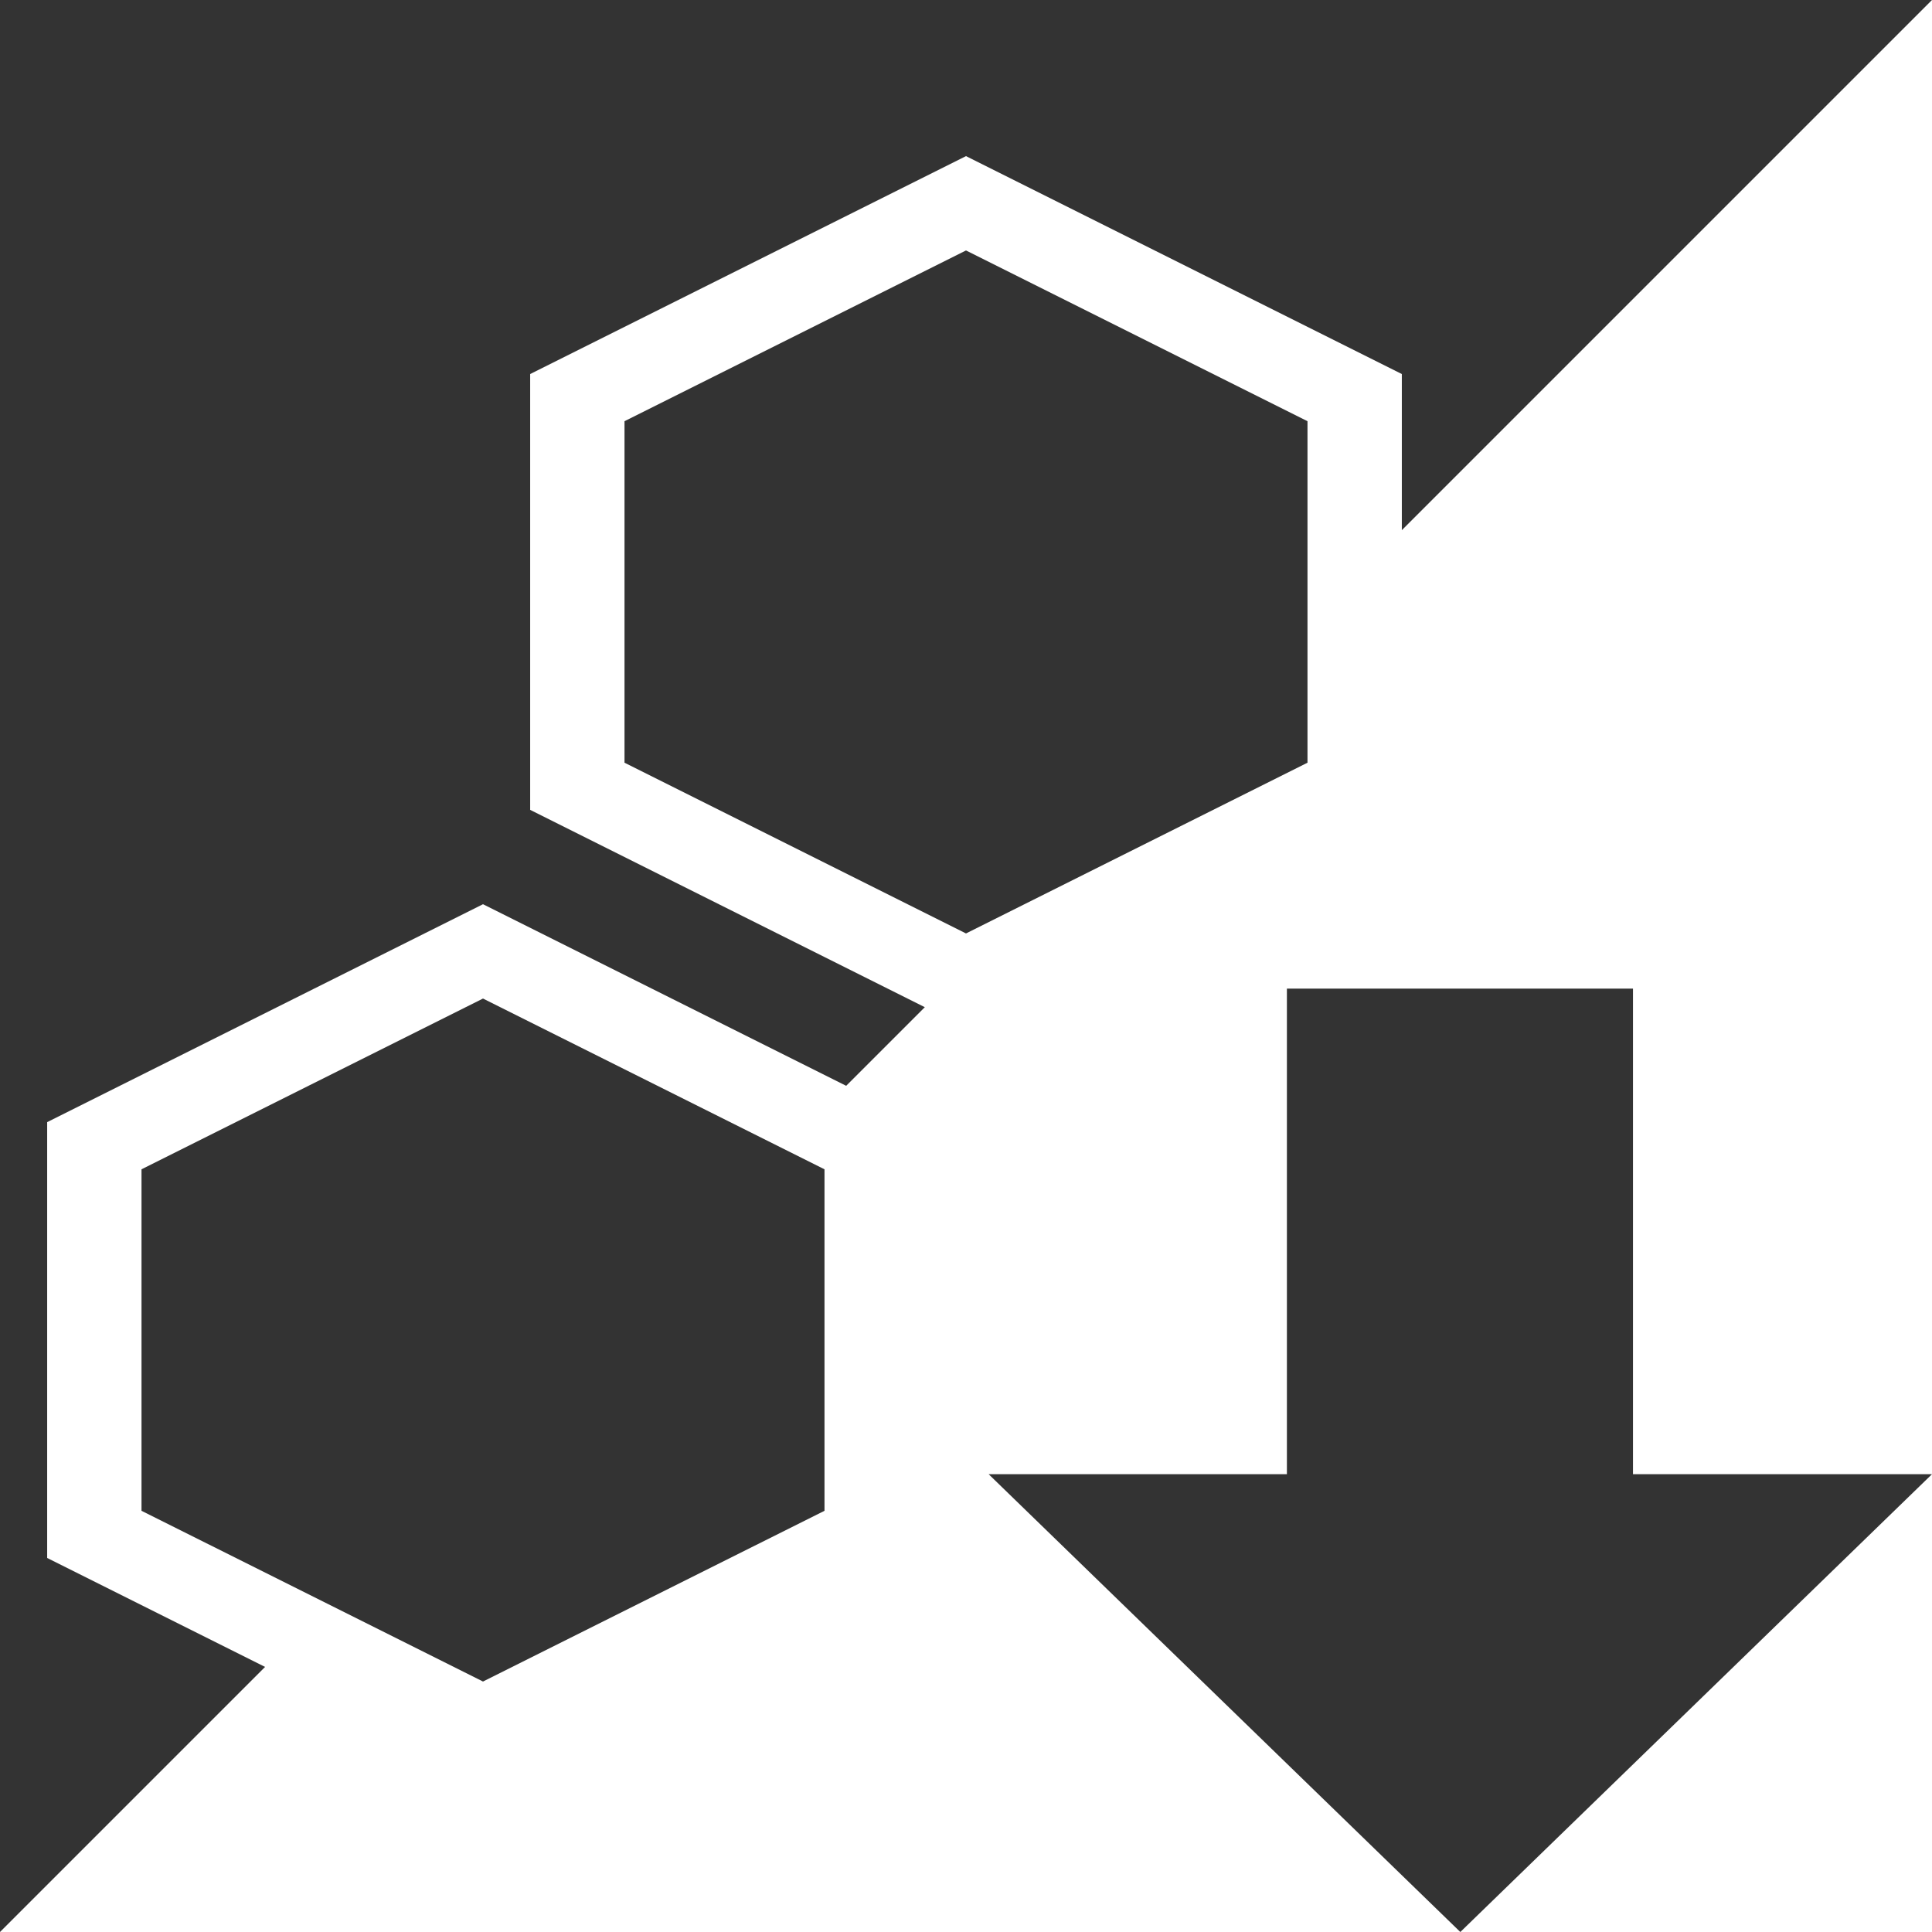 <?xml version="1.0" encoding="UTF-8" standalone="no"?>
<svg
   xmlns:dc="http://purl.org/dc/elements/1.1/"
   xmlns:cc="http://creativecommons.org/ns#"
   xmlns:rdf="http://www.w3.org/1999/02/22-rdf-syntax-ns#"
   xmlns:svg="http://www.w3.org/2000/svg"
   xmlns="http://www.w3.org/2000/svg"
   xmlns:sodipodi="http://sodipodi.sourceforge.net/DTD/sodipodi-0.dtd"
   xmlns:inkscape="http://www.inkscape.org/namespaces/inkscape"
   inkscape:export-ydpi="12"
   inkscape:export-xdpi="12"
   inkscape:export-filename="Z:\kovan\kovanbbbV2\theme\colored\state-download-128.png"
   inkscape:version="1.0 (4035a4fb49, 2020-05-01)"
   sodipodi:docname="state-download.svg"
   id="svg50"
   height="1024"
   width="1024"
   viewBox="0 0 1024 1024"
   preserveAspectRatio="xMidYMid meet"
   version="1.1">
  <rect x="0" y="0" width="1024" height="1024" fill="#333333" stroke="none"/>
  <sodipodi:namedview
     inkscape:current-layer="svg50"
     inkscape:window-maximized="1"
     inkscape:window-y="22"
     inkscape:window-x="1272"
     inkscape:cy="556.2002"
     inkscape:cx="614.41879"
     inkscape:zoom="0.59385922"
     showgrid="false"
     id="namedview52"
     inkscape:window-height="1027"
     inkscape:window-width="1920"
     inkscape:pageshadow="2"
     inkscape:pageopacity="0"
     guidetolerance="10"
     gridtolerance="10"
     objecttolerance="10"
     borderopacity="1"
     bordercolor="#666666"
     pagecolor="#ffffff"
     inkscape:document-rotation="0" />
  <defs
     id="defs10">
    <path
       id="bv68mOBMh"
       d="M512 82.75L281 198.25L281 429.25L512 544.75L743 429.25L743 198.25L512 82.75Z" />
    <path
       id="c1dweQCvX0"
       d="M256 479.25L25 594.75L25 825.75L256 941.25L487 825.75L487 594.75L256 479.25Z" />
    <path
       id="a1KPZV6CE"
       d="M768 479.19L537 594.69L537 825.69L768 941.19L999 825.69L999 594.69L768 479.19Z" />
    <path
       id="c1YiDvuMEF"
       d="M512 132.75L331 223.25L331 404.25L512 494.75L693 404.25L693 223.25L512 132.75Z" />
    <path
       id="f1Gmufz5Rq"
       d="M256 529.25L75 619.75L75 800.75L256 891.25L437 800.75L437 619.75L256 529.25Z" />
    <path
       id="h1CfIasGZf"
       d="M768 529.25L587 619.75L587 800.75L768 891.25L949 800.75L949 619.75L768 529.25Z" />
    <path
       id="egLENadeg"
       d="M602 714.66L752 860.25L902 714.66L806.91 714.66L806.91 560.25L696.85 560.25L696.85 714.66L602 714.66Z" />
    <path
       id="g5s4D6Klg"
       d="M618 730.66L768 876.25L918 730.66L822.91 730.66L822.91 576.25L712.85 576.25L712.85 730.66L618 730.66Z" />
  </defs>
  <path
     id="path939"
     style="fill:#ffffff;fill-opacity:1;stroke-width:2.063;stroke-miterlimit:4;stroke-dasharray:none;paint-order:fill markers stroke"
     inkscape:transform-center-x="170.66672"
     inkscape:transform-center-y="-170.66667"
     d="M 1024,0 743,281 V 198.25 L 512,82.75 281,198.25 v 231 L 490.166,533.834 448.5,575.5 256,479.25 25,594.75 v 231 L 140.5,883.5 0,1024 H 774 L 524,781.35 H 682.084 V 524 h 183.434 V 781.35 H 1024 Z m 0,781.35 L 774,1024 h 250 z M 512,132.75 l 181,90.5 v 181 l -181,90.5 -181,-90.5 v -181 z m -256,396.5 181,90.5 v 181 l -181,90.5 -181,-90.5 v -181 z" />
  <g
     id="g48">
    <g
       id="g46">
      <g
         id="g14" />
      <g
         id="g18" />
      <g
         id="g22" />
      <g
         id="g26" />
      <g
         id="g30" />
      <g
         id="g34" />
      <g
         id="g44">
        <g
           id="g38" />
        <g
           id="g42" />
      </g>
    </g>
  </g>
</svg>

